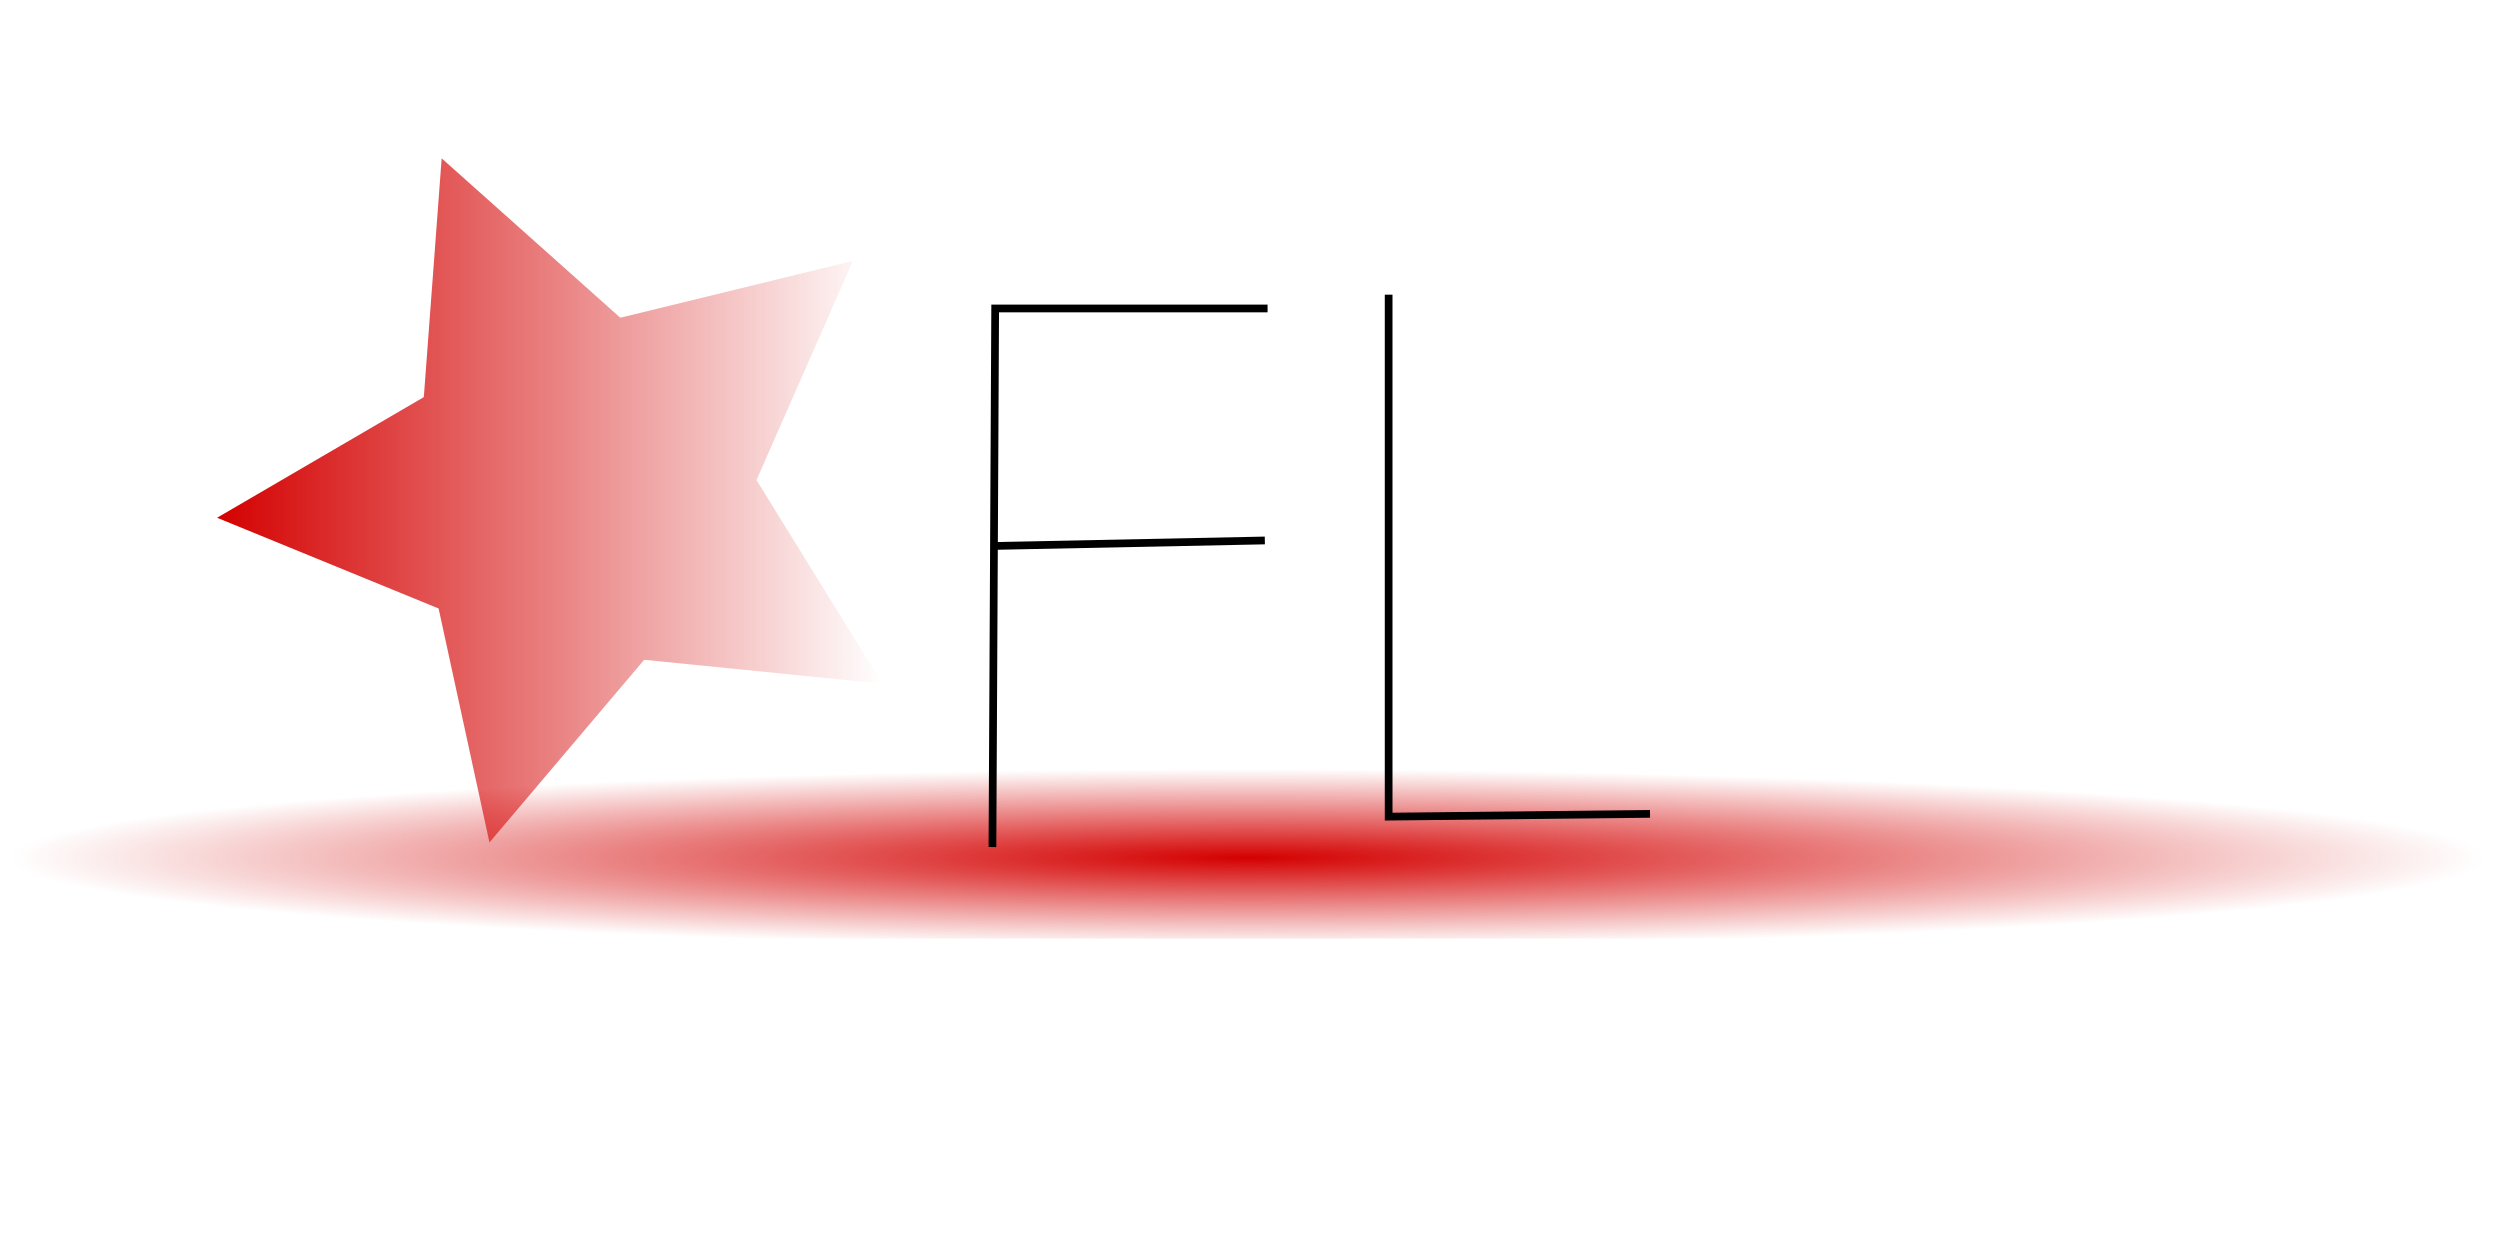 <?xml version="1.0" encoding="UTF-8" standalone="no"?>
<!-- Created with Inkscape (http://www.inkscape.org/) -->

<svg
   xmlns:osb="http://www.openswatchbook.org/uri/2009/osb"
   xmlns:dc="http://purl.org/dc/elements/1.1/"
   xmlns:cc="http://creativecommons.org/ns#"
   xmlns:rdf="http://www.w3.org/1999/02/22-rdf-syntax-ns#"
   xmlns:svg="http://www.w3.org/2000/svg"
   xmlns="http://www.w3.org/2000/svg"
   xmlns:xlink="http://www.w3.org/1999/xlink"
   xmlns:sodipodi="http://sodipodi.sourceforge.net/DTD/sodipodi-0.dtd"
   xmlns:inkscape="http://www.inkscape.org/namespaces/inkscape"
   width="68mm"
   height="34mm"
   viewBox="0 0 68 34"
   version="1.1"
   id="svg8"
   inkscape:version="0.92.3 (2405546, 2018-03-11)"
   sodipodi:docname="imagen.svg">
  <defs
     id="defs2">
    <linearGradient
       inkscape:collect="always"
       id="linearGradient2433">
      <stop
         style="stop-color:#d40000;stop-opacity:1;"
         offset="0"
         id="stop2429" />
      <stop
         style="stop-color:#d40000;stop-opacity:0;"
         offset="1"
         id="stop2431" />
    </linearGradient>
    <linearGradient
       inkscape:collect="always"
       id="linearGradient2293">
      <stop
         style="stop-color:#d40000;stop-opacity:1;"
         offset="0"
         id="stop2289" />
      <stop
         style="stop-color:#d40000;stop-opacity:0;"
         offset="1"
         id="stop2291" />
    </linearGradient>
    <linearGradient
       inkscape:collect="always"
       id="linearGradient849"
       osb:paint="gradient">
      <stop
         style="stop-color:#d40000;stop-opacity:1;"
         offset="0"
         id="stop845" />
      <stop
         style="stop-color:#d40000;stop-opacity:0;"
         offset="1"
         id="stop847" />
    </linearGradient>
    <radialGradient
       inkscape:collect="always"
       xlink:href="#linearGradient2293"
       id="radialGradient2295"
       cx="86.061"
       cy="242.744"
       fx="86.061"
       fy="242.744"
       r="66.95"
       gradientTransform="matrix(0.503,0,0,0.036,-9.351,277.592)"
       gradientUnits="userSpaceOnUse" />
    <linearGradient
       inkscape:collect="always"
       xlink:href="#linearGradient2433"
       id="linearGradient2439"
       x1="5.904"
       y1="276.611"
       x2="24.001"
       y2="276.611"
       gradientUnits="userSpaceOnUse" />
  </defs>
  <sodipodi:namedview
     id="base"
     pagecolor="#ffffff"
     bordercolor="#666666"
     borderopacity="1.0"
     inkscape:pageopacity="0.0"
     inkscape:pageshadow="2"
     inkscape:zoom="2.8"
     inkscape:cx="80.85763"
     inkscape:cy="65.362733"
     inkscape:document-units="mm"
     inkscape:current-layer="layer1"
     showgrid="false"
     inkscape:window-width="1920"
     inkscape:window-height="1001"
     inkscape:window-x="-9"
     inkscape:window-y="-9"
     inkscape:window-maximized="1" />
  <g
     inkscape:label="Capa 1"
     inkscape:groupmode="layer"
     id="layer1"
     transform="translate(0,-263)">
    <rect
       style="opacity:0;fill:#0000ff;fill-opacity:1;stroke:#000000;stroke-width:0.265;stroke-miterlimit:4;stroke-dasharray:none;stroke-opacity:1;paint-order:normal"
       id="rect10"
       width="134.704"
       height="28.063"
       x="26.994"
       y="286.042" />
    <rect
       style="opacity:0;fill:#0000ff;fill-opacity:1;stroke:#000000;stroke-width:0.265;stroke-miterlimit:4;stroke-dasharray:none;stroke-opacity:1;paint-order:normal"
       id="rect12"
       width="258.182"
       height="102.632"
       x="50.247"
       y="219.759" />
    <ellipse
       style="opacity:0;fill:#0000ff;fill-opacity:1;stroke:#000000;stroke-width:0.265;stroke-miterlimit:4;stroke-dasharray:none;stroke-opacity:1;paint-order:normal"
       id="path14"
       cx="100.627"
       cy="279.761"
       rx="40.491"
       ry="34.077" />
    <ellipse
       style="opacity:0;fill:#0000ff;fill-opacity:1;stroke:#000000;stroke-width:0.13;stroke-miterlimit:4;stroke-dasharray:none;stroke-opacity:1;paint-order:normal"
       id="path16"
       cx="45.417"
       cy="278.564"
       rx="20.05"
       ry="13.437" />
    <ellipse
       style="opacity:0;fill:#0000ff;fill-opacity:1;stroke:#000000;stroke-width:0.13;stroke-miterlimit:4;stroke-dasharray:none;stroke-opacity:1;paint-order:normal"
       id="path18"
       cx="13.525"
       cy="276.7"
       rx="33.103"
       ry="6.943" />
    <ellipse
       style="opacity:0;fill:#0000ff;fill-opacity:1;stroke:#000000;stroke-width:0.265;stroke-miterlimit:4;stroke-dasharray:none;stroke-opacity:1;paint-order:normal"
       id="path20"
       cx="60.136"
       cy="220.427"
       rx="82.319"
       ry="56.795" />
    <ellipse
       style="opacity:0;fill:#0000ff;fill-opacity:1;stroke:#000000;stroke-width:0.265;stroke-miterlimit:4;stroke-dasharray:none;stroke-opacity:1;paint-order:normal"
       id="path22"
       cx="158.357"
       cy="214.013"
       rx="15.101"
       ry="50.38" />
    <rect
       style="opacity:1;fill:url(#radialGradient2295);fill-opacity:1;stroke:none;stroke-width:0.13;stroke-miterlimit:4;stroke-dasharray:none;stroke-opacity:1;paint-order:normal"
       id="rect843"
       width="67.282"
       height="4.629"
       x="0.338"
       y="283.9" />
    <g
       id="g2409"
       transform="matrix(0.792,0,0,0.795,47.725,55.859)">
      <path
         inkscape:connector-curvature="0"
         id="path2390"
         d="m -26.175,289.535 0.094,-18.426 h 9.355"
         style="fill:none;stroke:#000000;stroke-width:0.265px;stroke-linecap:butt;stroke-linejoin:miter;stroke-opacity:1" />
      <path
         inkscape:connector-curvature="0"
         id="path2392"
         d="m -26.175,279.235 9.355,-0.189"
         style="fill:none;stroke:#000000;stroke-width:0.265px;stroke-linecap:butt;stroke-linejoin:miter;stroke-opacity:1" />
      <path
         inkscape:connector-curvature="0"
         id="path2394"
         d="m -12.568,270.636 v 17.859 l 8.977,-0.095"
         style="fill:none;stroke:#000000;stroke-width:0.265px;stroke-linecap:butt;stroke-linejoin:miter;stroke-opacity:1" />
    </g>
    <path
       sodipodi:type="star"
       style="opacity:1;fill:url(#linearGradient2439);fill-opacity:1;stroke:none;stroke-width:0.265;stroke-miterlimit:4;stroke-dasharray:none;stroke-opacity:1;paint-order:normal"
       id="path2425"
       sodipodi:sides="5"
       sodipodi:cx="15.686012"
       sodipodi:cy="276.40029"
       sodipodi:r1="9.8060055"
       sodipodi:r2="4.9030027"
       sodipodi:arg1="0.55859932"
       sodipodi:arg2="1.1869178"
       inkscape:flatsided="false"
       inkscape:rounded="0"
       inkscape:randomized="0"
       d="m 24.001,281.597 -6.479,-0.651 -4.209,4.968 -1.383,-6.363 -6.026,-2.468 5.624,-3.282 0.485,-6.494 4.859,4.335 6.326,-1.545 -2.621,5.961 z"
       inkscape:transform-center-x="0.73335349"
       inkscape:transform-center-y="0.21109351" />
  </g>
</svg>
